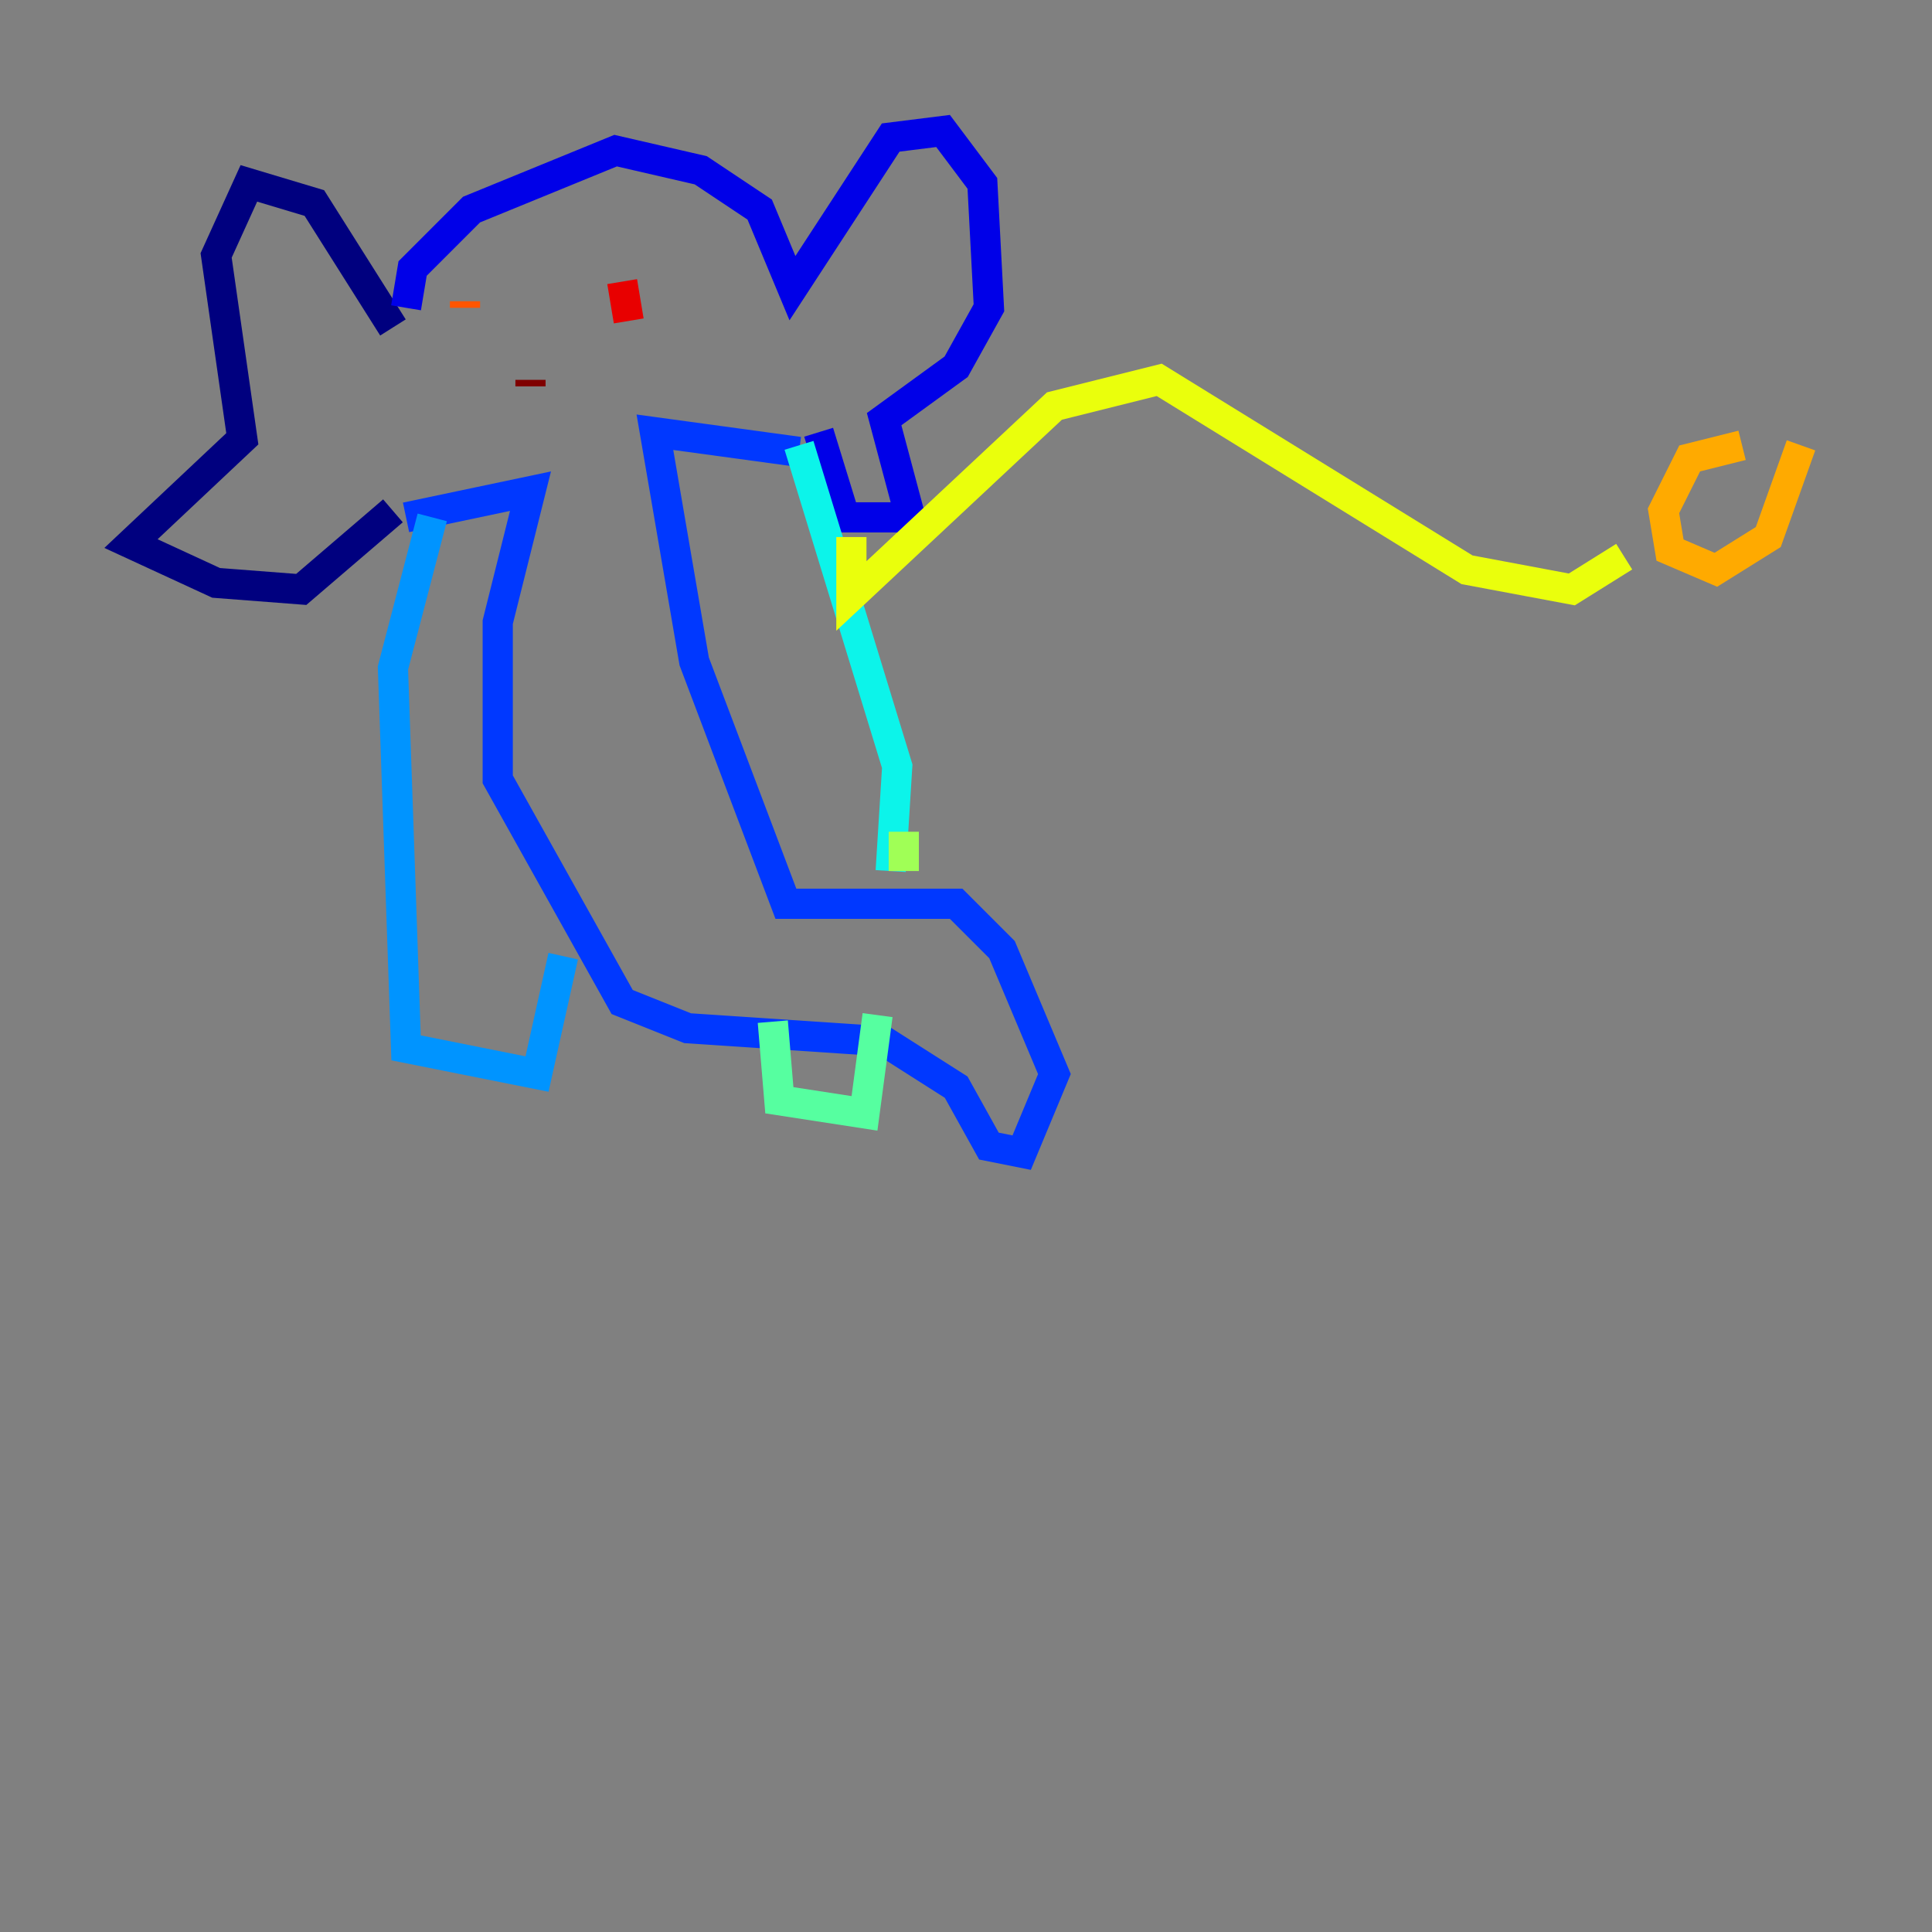 <?xml version="1.0" encoding="utf-8" ?>
<svg baseProfile="tiny" height="128" version="1.2" viewBox="0,0,128,128" width="128" xmlns="http://www.w3.org/2000/svg" xmlns:ev="http://www.w3.org/2001/xml-events" xmlns:xlink="http://www.w3.org/1999/xlink"><rect x="0" y="0" width="128" height="128" fill="#808080" stroke="none"/><defs /><polyline fill="none" points="26.034,21.695 20.827,13.451 16.488,12.149 14.319,16.922 16.054,29.071 8.678,36.014 14.319,38.617 19.959,39.051 26.034,33.844" stroke="#00007f" stroke-width="2" /><polyline fill="none" points="26.902,20.393 27.336,17.79 31.241,13.885 40.786,9.98 46.427,11.281 50.332,13.885 52.502,19.091 59.01,9.112 62.481,8.678 65.085,12.149 65.519,20.393 63.349,24.298 58.576,27.77 60.312,34.278 55.973,34.278 54.237,28.637" stroke="#0000e8" stroke-width="2" /><polyline fill="none" points="26.902,34.278 35.146,32.542 32.976,41.22 32.976,51.634 41.22,66.386 45.559,68.122 58.576,68.99 63.349,72.027 65.519,75.932 67.688,76.366 69.858,71.159 66.386,62.915 63.349,59.878 52.068,59.878 45.993,43.824 43.39,28.637 52.936,29.939" stroke="#0038ff" stroke-width="2" /><polyline fill="none" points="28.637,34.278 26.034,44.258 26.902,69.424 35.58,71.159 37.315,63.349" stroke="#0094ff" stroke-width="2" /><polyline fill="none" points="52.936,29.505 59.444,50.766 59.01,57.709" stroke="#0cf4ea" stroke-width="2" /><polyline fill="none" points="51.2,67.688 51.634,72.895 57.275,73.763 58.142,67.254" stroke="#56ffa0" stroke-width="2" /><polyline fill="none" points="59.878,55.105 59.878,57.709" stroke="#a0ff56" stroke-width="2" /><polyline fill="none" points="56.407,35.58 56.407,39.485 69.858,26.902 76.8,25.166 97.193,37.749 104.136,39.051 107.607,36.881" stroke="#eaff0c" stroke-width="2" /><polyline fill="none" points="115.417,29.505 111.946,30.373 110.21,33.844 110.644,36.447 113.681,37.749 117.153,35.58 119.322,29.505" stroke="#ffaa00" stroke-width="2" /><polyline fill="none" points="30.807,19.959 30.807,20.393" stroke="#ff5500" stroke-width="2" /><polyline fill="none" points="41.22,18.658 41.654,21.261" stroke="#e80000" stroke-width="2" /><polyline fill="none" points="35.146,25.166 35.146,25.6" stroke="#7f0000" stroke-width="2" /></svg>